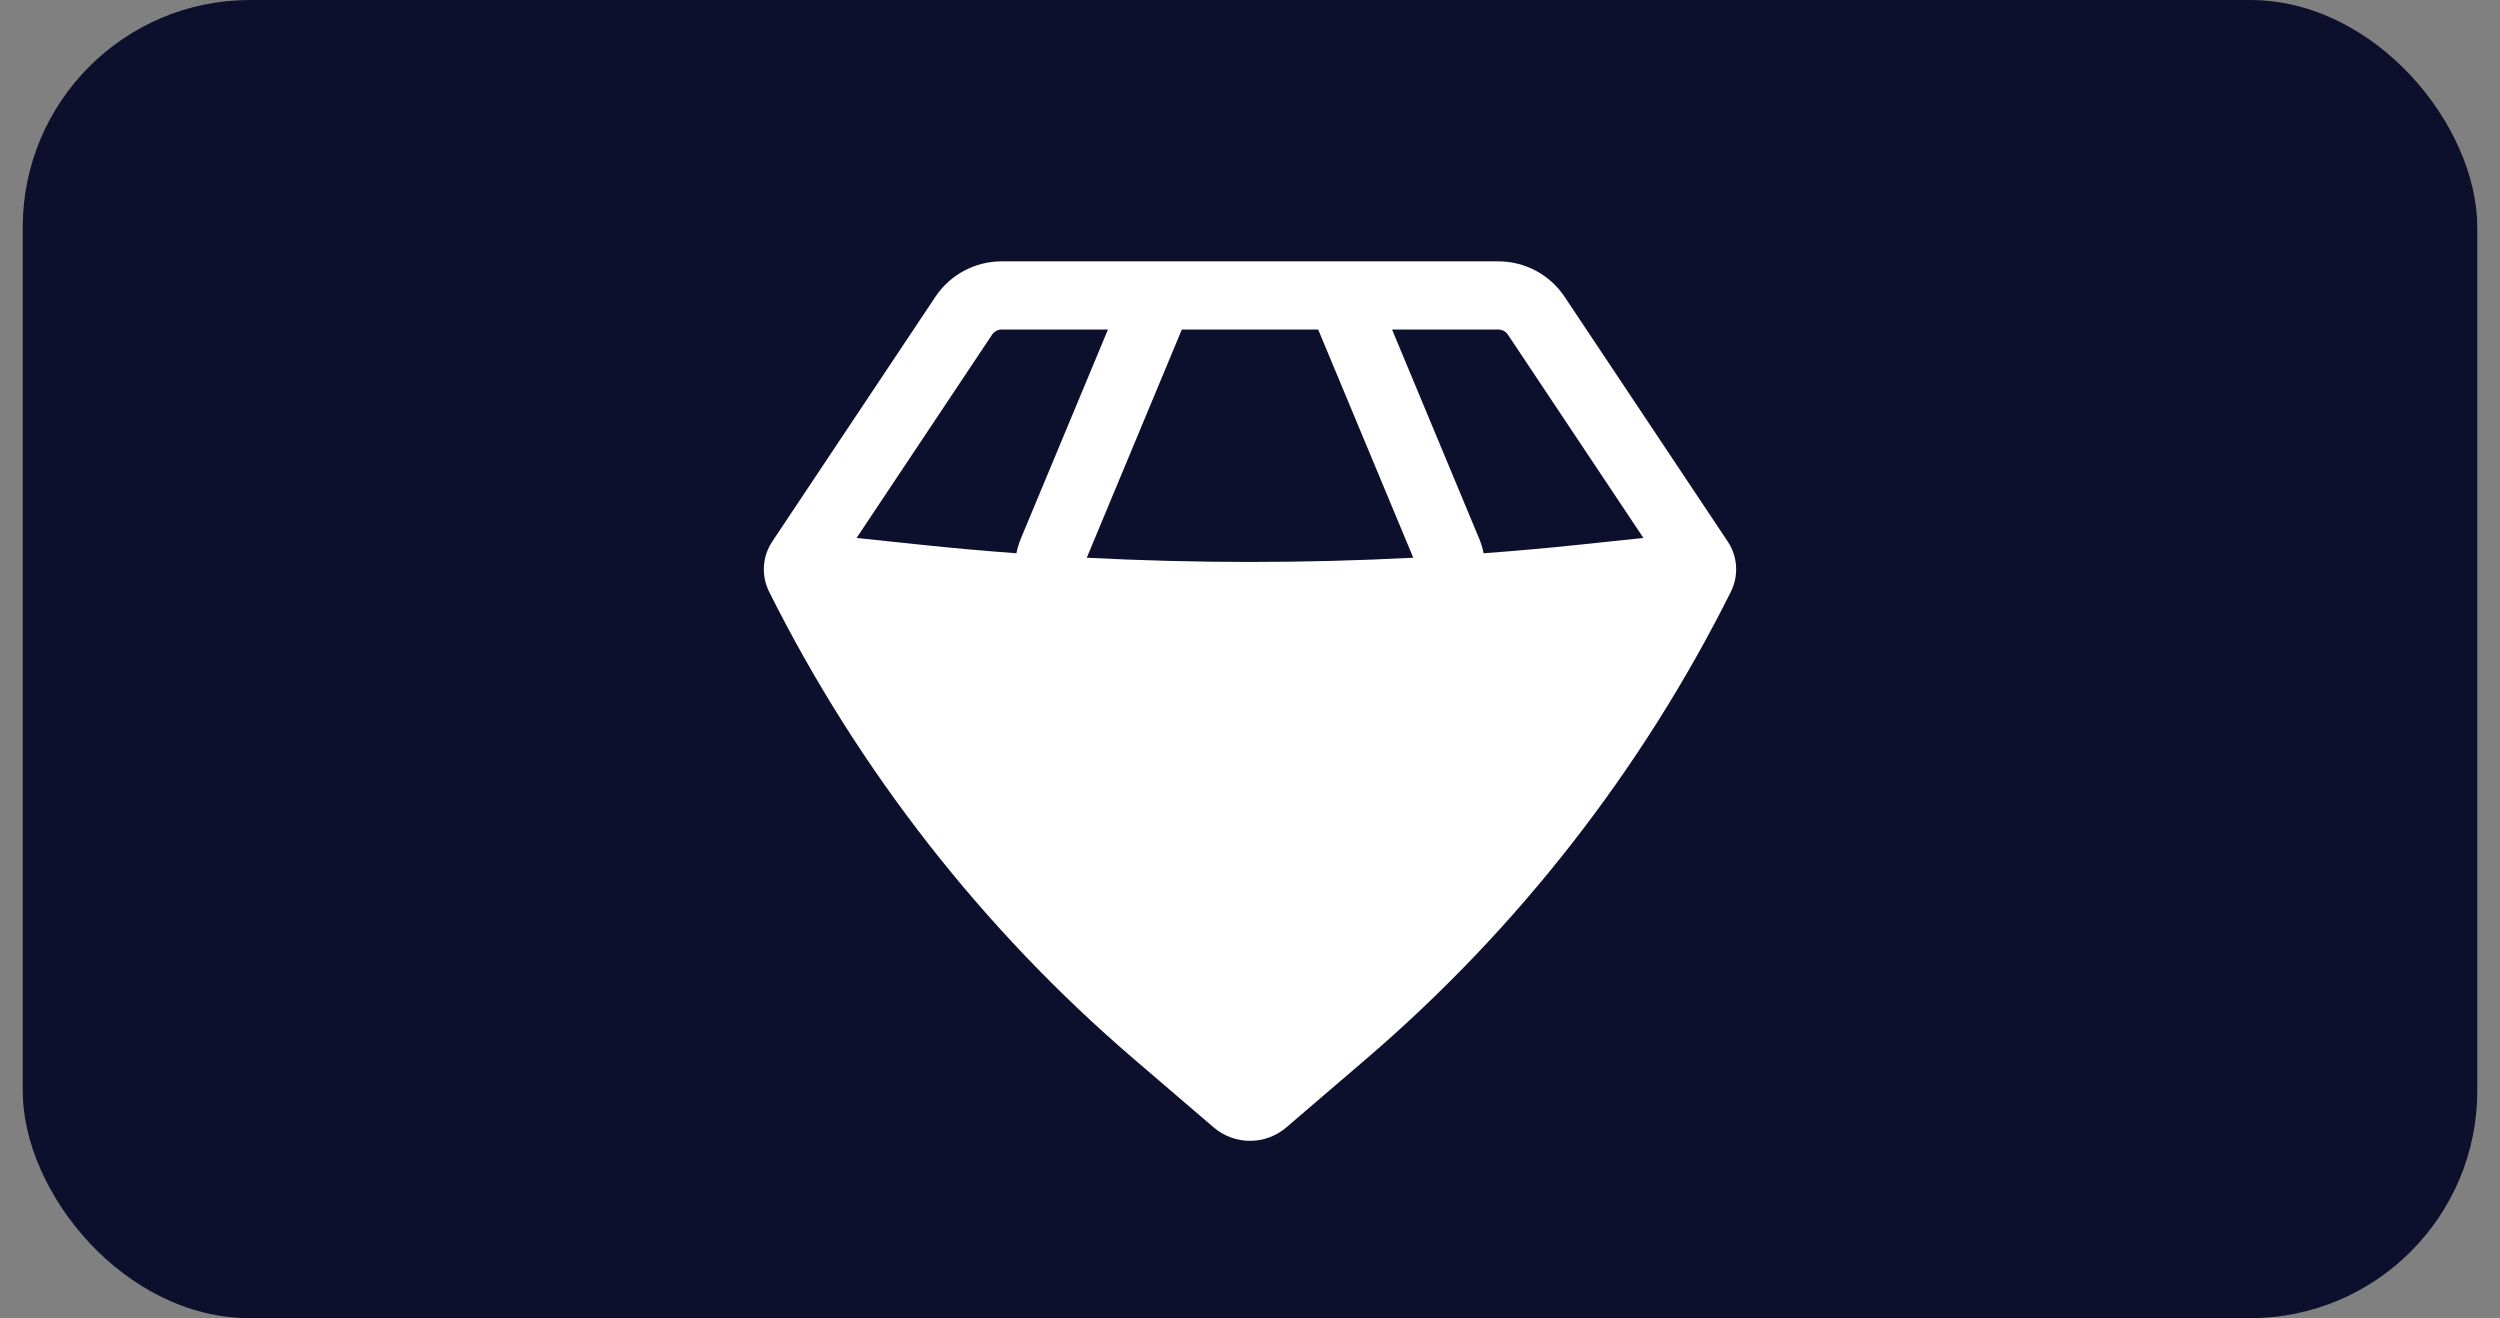<svg width="55" height="29" viewBox="0 0 55 29" fill="none" xmlns="http://www.w3.org/2000/svg">
<rect x="0" y="0" width="55" height="29" fill="#808080" stroke="none"/>
<rect x="0.5" width="54" height="29" rx="5" fill="#0D102C"/>
<path fillRule="evenodd" clipRule="evenodd" d="M22.035 5.75C21.45 5.75 20.904 6.042 20.579 6.529L16.99 11.913C16.77 12.243 16.744 12.665 16.921 13.019C18.885 16.947 21.615 20.443 24.949 23.301L26.7 24.802C27.16 25.197 27.84 25.197 28.3 24.802L30.051 23.301C33.386 20.443 36.115 16.947 38.079 13.019C38.256 12.665 38.23 12.243 38.01 11.913L34.421 6.529C34.096 6.042 33.55 5.75 32.965 5.75H22.035ZM21.827 7.361C21.874 7.292 21.952 7.25 22.035 7.25H24.375L22.46 11.846C22.416 11.952 22.383 12.061 22.36 12.172C21.656 12.12 20.953 12.057 20.251 11.983L18.845 11.835L21.827 7.361ZM18.779 13.336C20.572 16.626 22.94 19.571 25.773 22.031L22.648 13.697C21.796 13.638 20.944 13.564 20.094 13.475L18.779 13.336ZM24.285 13.79L27.5 22.364L30.715 13.79C28.573 13.888 26.427 13.888 24.285 13.79ZM32.352 13.697L29.227 22.031C32.06 19.571 34.428 16.626 36.222 13.336L34.907 13.475C34.056 13.564 33.205 13.638 32.352 13.697ZM36.155 11.835L34.75 11.983C34.047 12.057 33.344 12.12 32.64 12.172C32.618 12.061 32.584 11.952 32.54 11.846L30.625 7.25H32.965C33.049 7.25 33.127 7.292 33.173 7.361L36.155 11.835ZM31.092 12.27C28.699 12.394 26.301 12.394 23.909 12.27L26 7.25H29L31.092 12.27Z" fill="white"/>
</svg>
